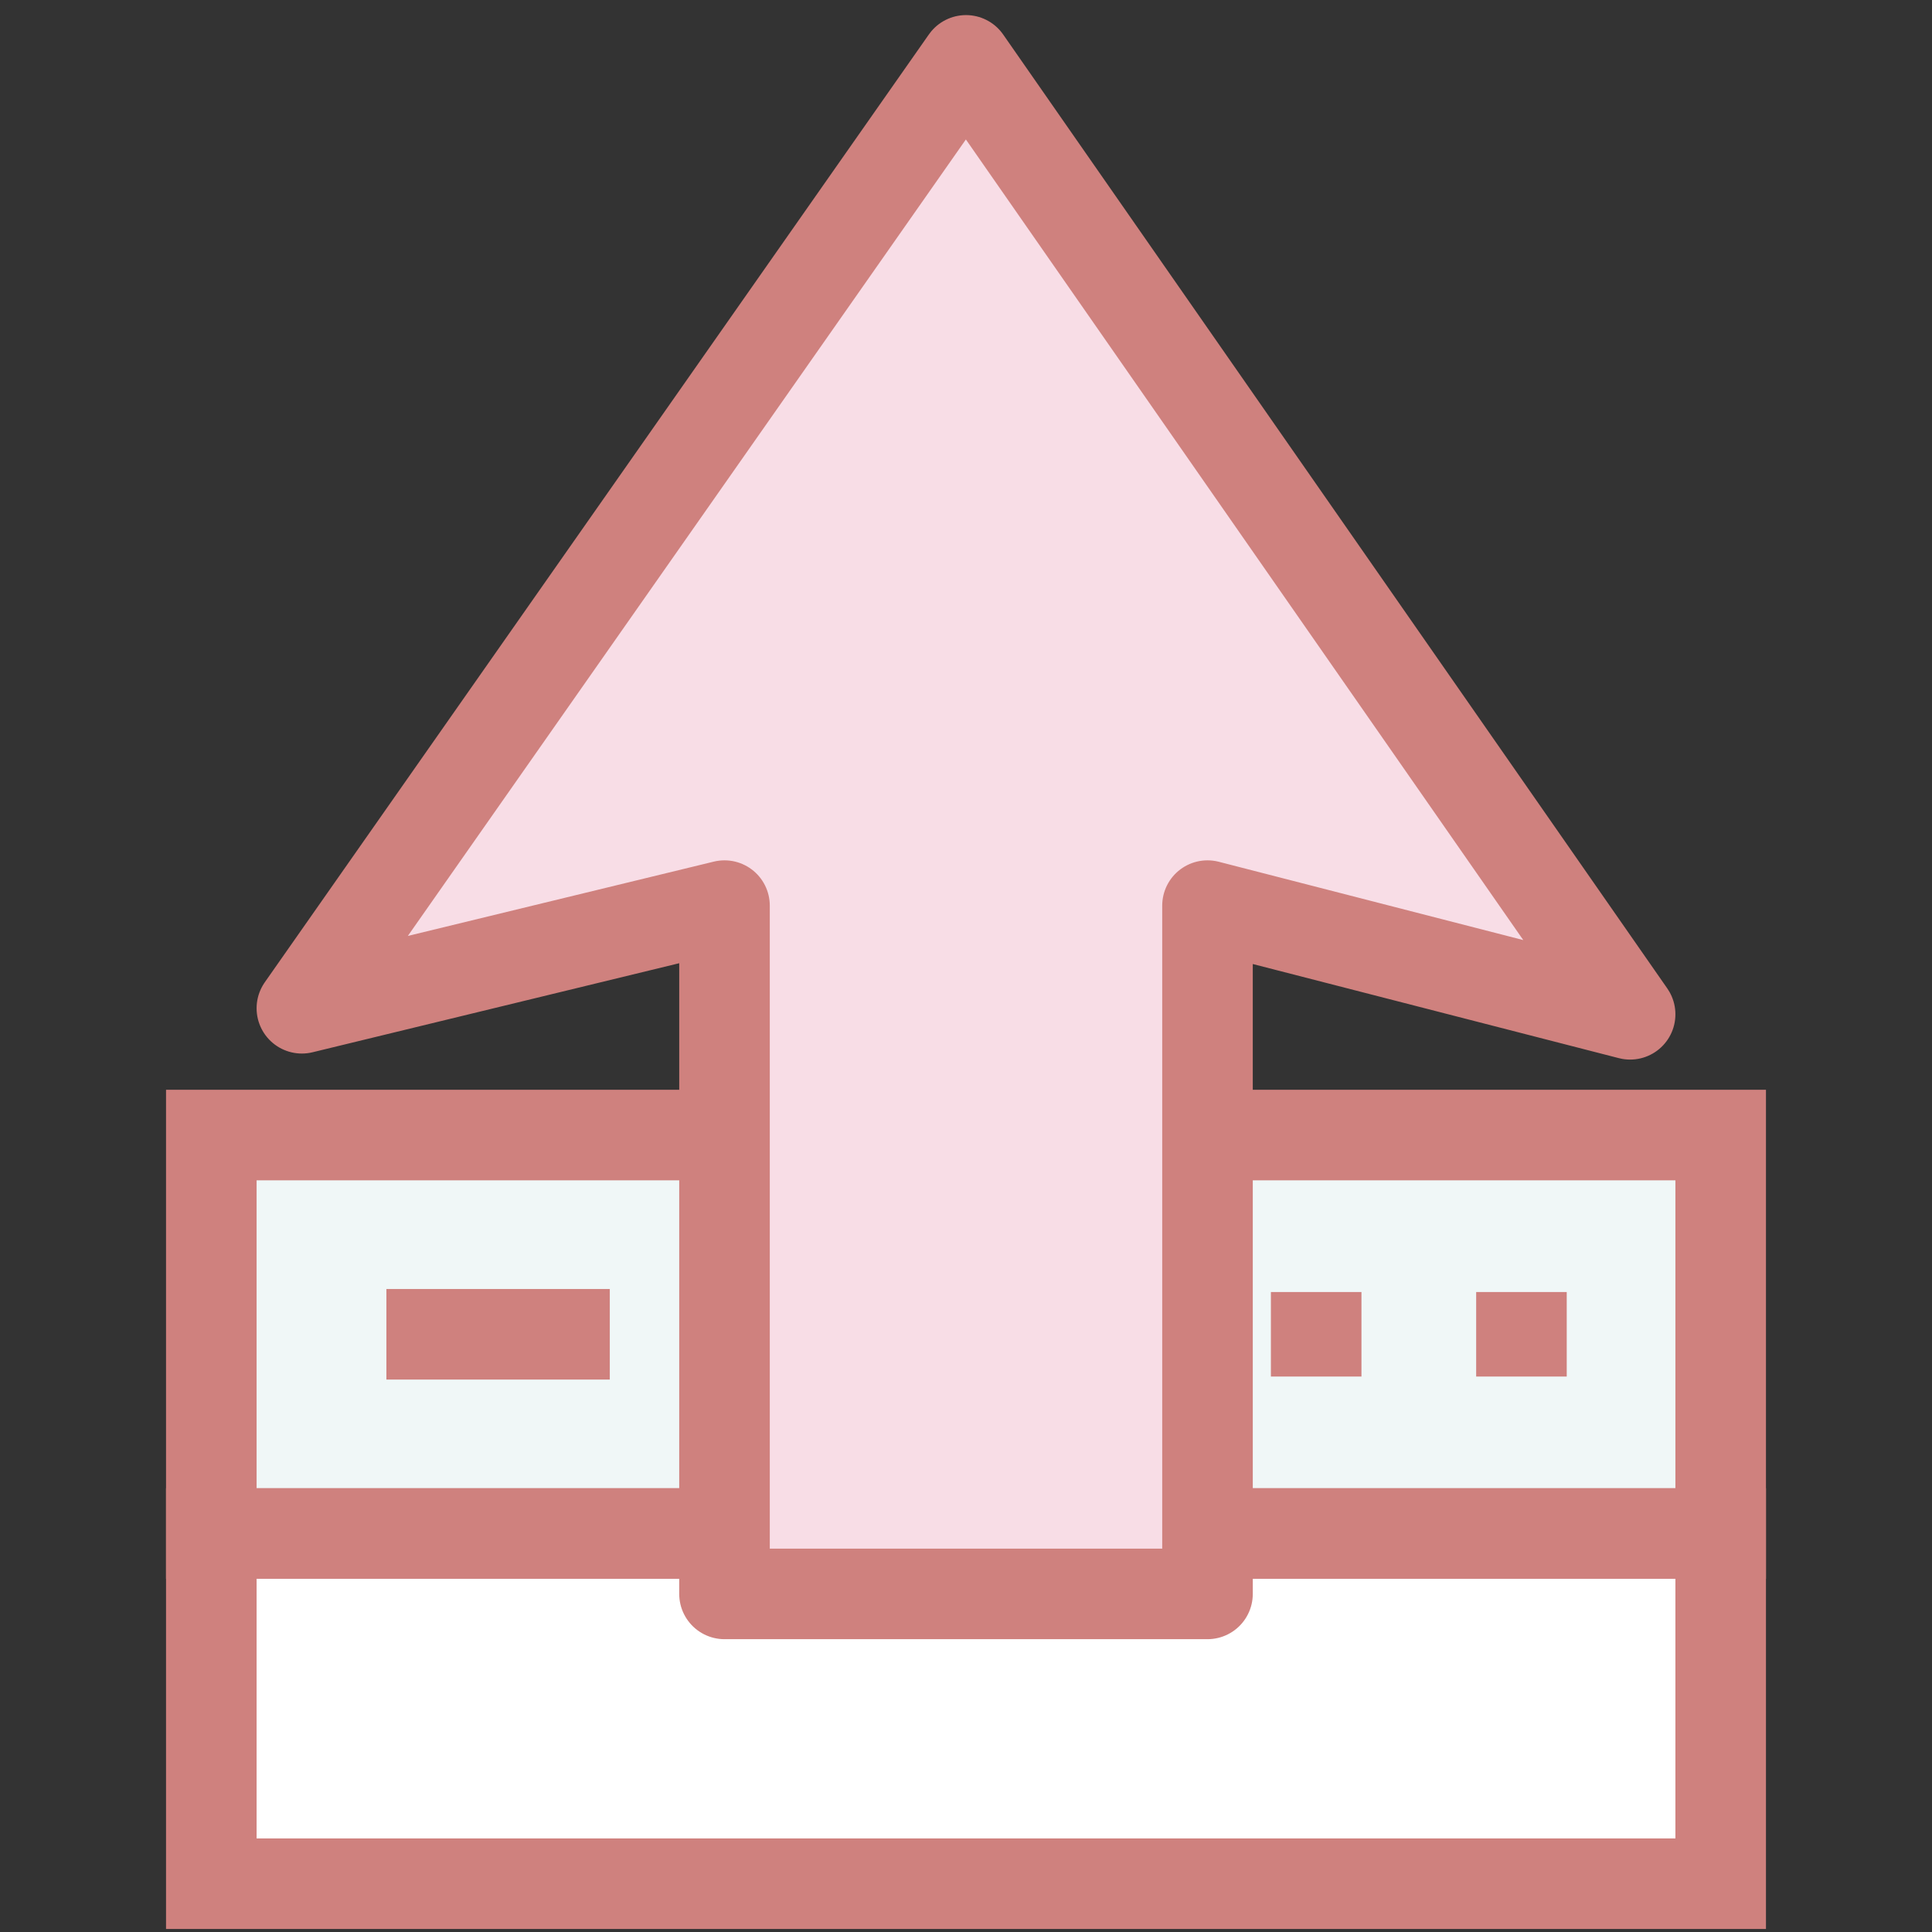 <?xml version="1.0" encoding="utf-8"?>
<!-- Generator: Adobe Illustrator 19.1.0, SVG Export Plug-In . SVG Version: 6.00 Build 0)  -->
<svg version="1.1" id="Layer_1" xmlns="http://www.w3.org/2000/svg" xmlns:xlink="http://www.w3.org/1999/xlink" x="0px" y="0px"
	 viewBox="-289 381 32 32" style="enable-background:new -289 381 32 32;" xml:space="preserve">
<rect x="-289" y="381" width="32" height="32" fill="#333333" stroke="none"/>
<style type="text/css">
	.st0{fill:#F0F7F7;stroke:#CF817E;stroke-width:1.5;stroke-miterlimit:10;}
	.st1{fill:#FFFFFF;stroke:#CF817E;stroke-width:1.5;stroke-miterlimit:10;}
	.st2{fill:none;stroke:#CF817E;stroke-width:1.5;stroke-miterlimit:10;}
	.st3{fill:#F8DDE6;stroke:#CF817E;stroke-width:1.5;stroke-linejoin:round;stroke-miterlimit:10;}
</style>
<g>
	<rect x="-285.5" y="399.8" class="st0" width="25" height="6.6"/>
	<rect x="-285.5" y="406.4" class="st1" width="25" height="5.8"/>
	<line class="st2" x1="-267.2" y1="402.4" x2="-267.2" y2="403.8"/>
	<line class="st2" x1="-263.8" y1="402.4" x2="-263.8" y2="403.8"/>
	<line class="st2" x1="-278.9" y1="403.1" x2="-282.6" y2="403.1"/>
	<polygon class="st3" points="-273,382 -262,397.8 -269,396 -269,407.4 -277,407.4 -277,396 -284,397.7 	"/>
</g>
</svg>
